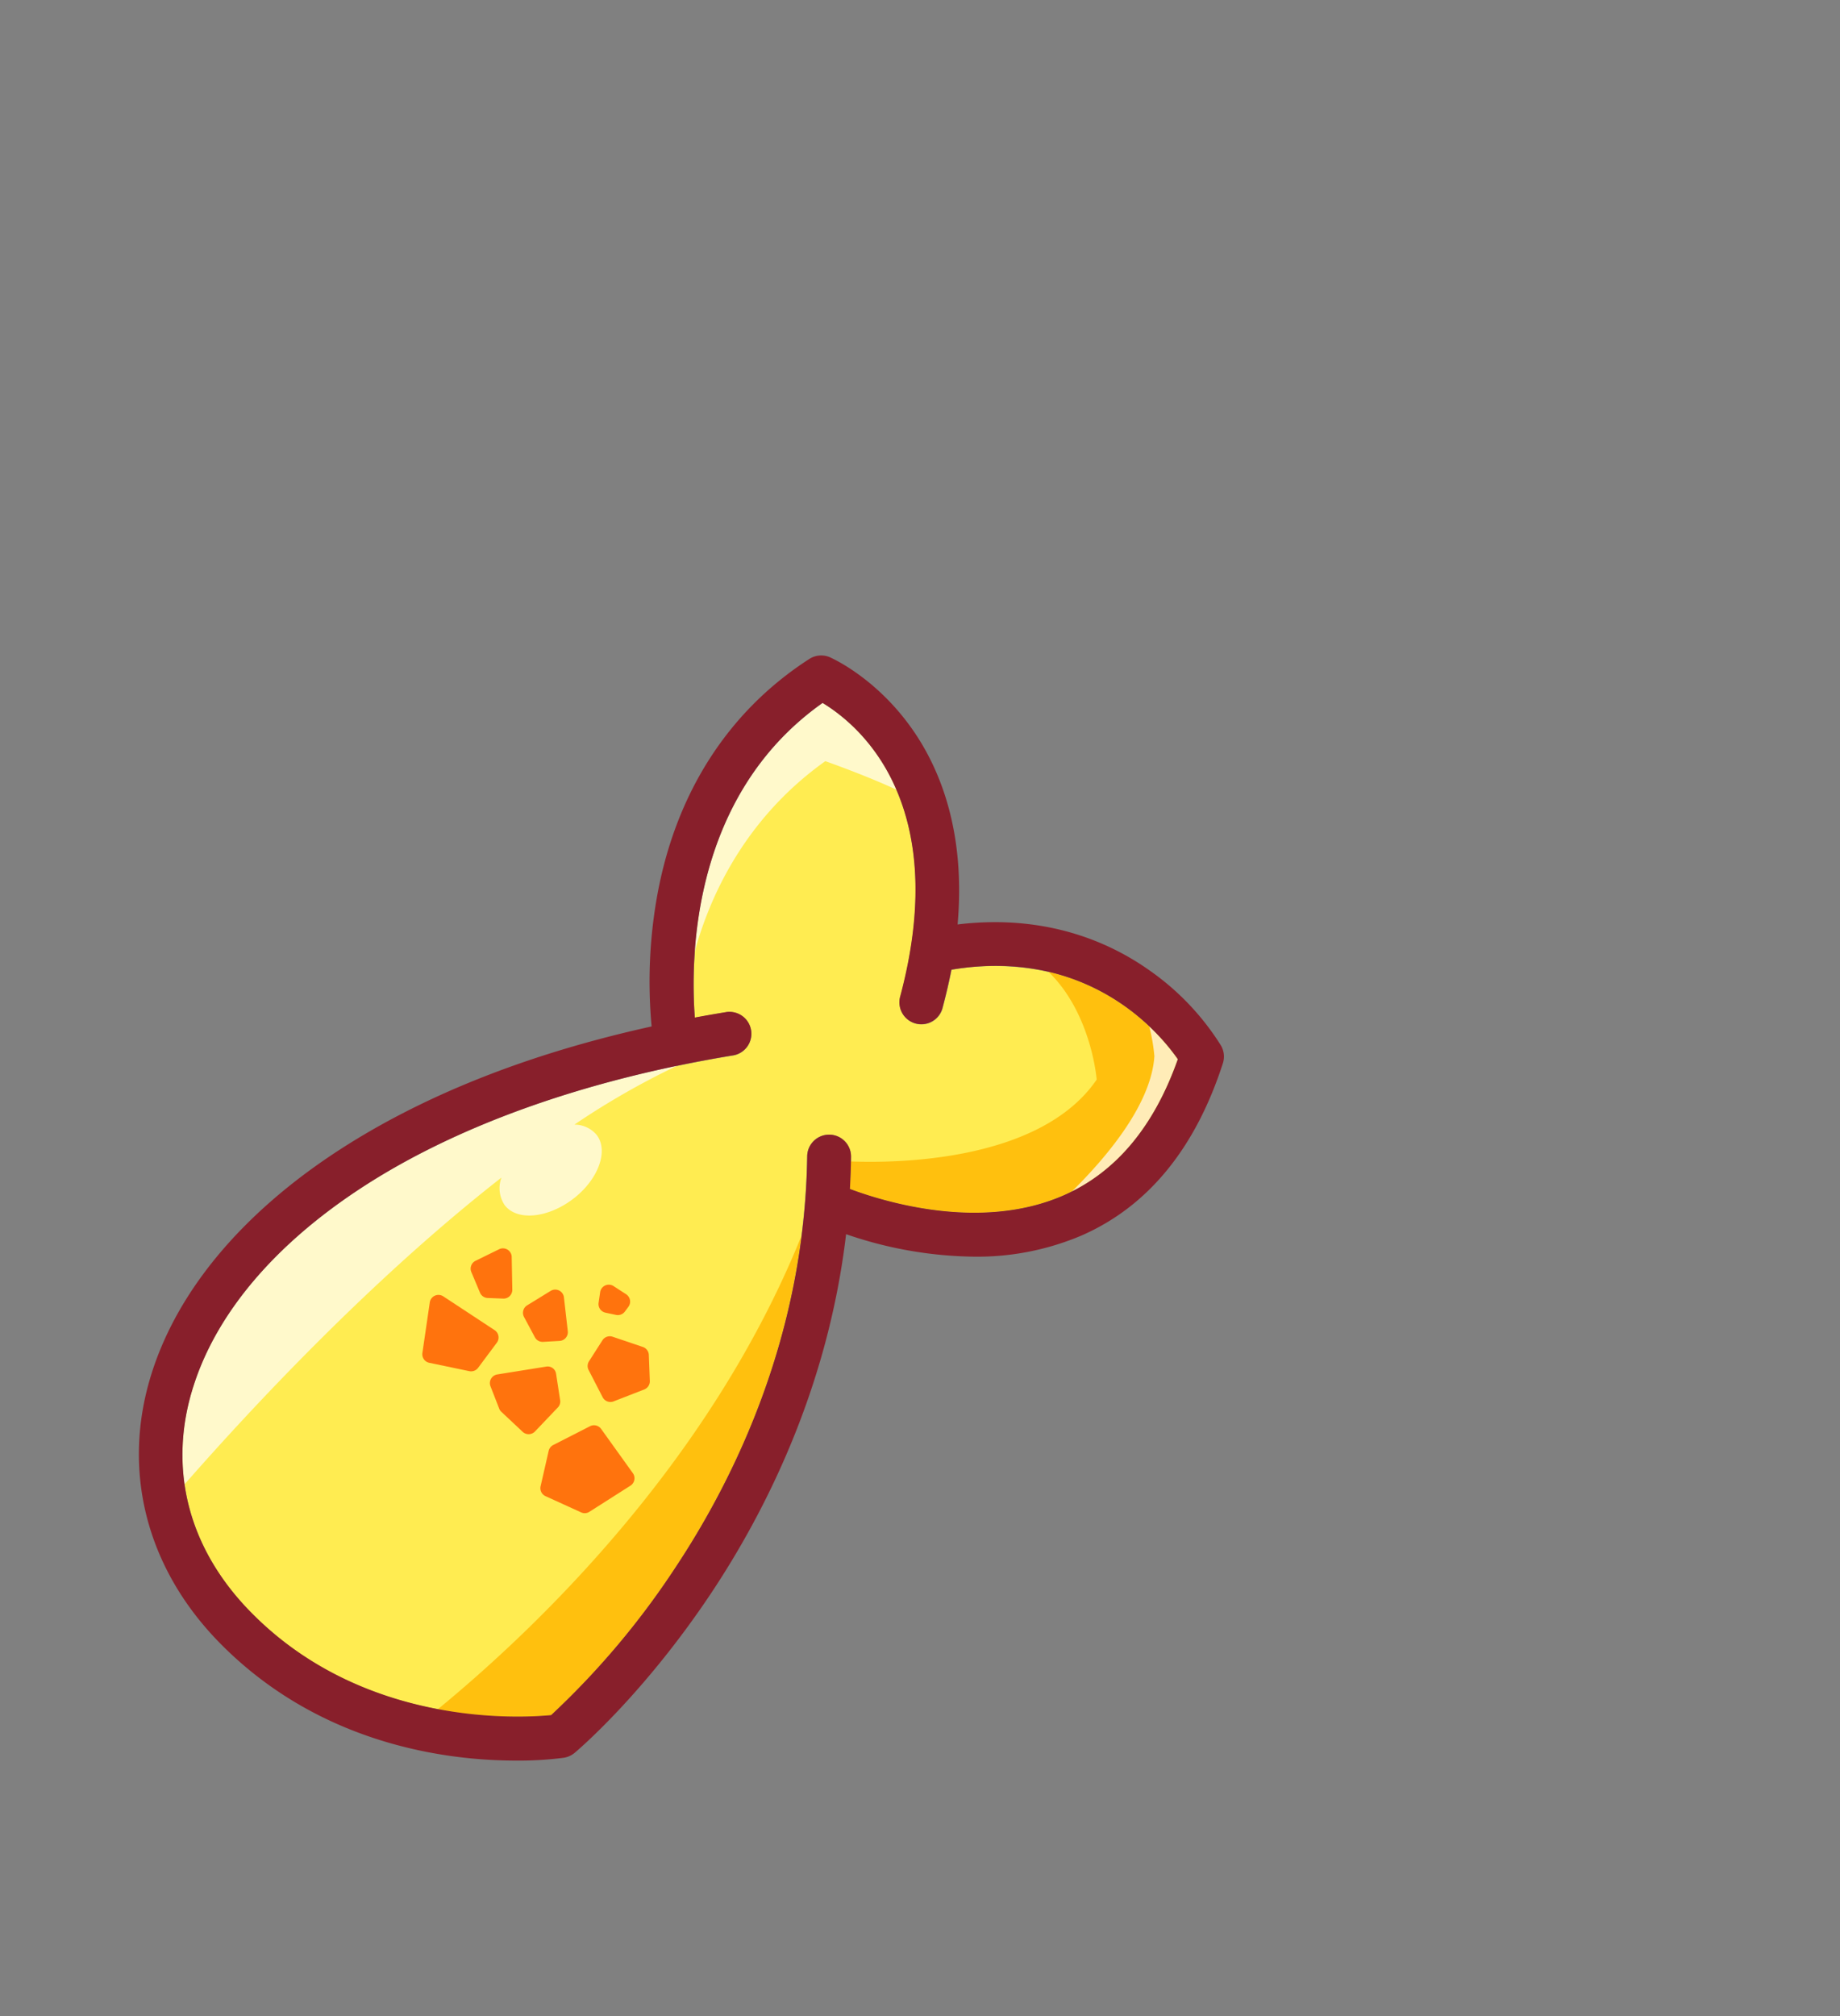 <svg xmlns="http://www.w3.org/2000/svg" viewBox="0 0 420 460">
  <rect x="0" y="0" width="420" height="460" fill="#808080" stroke="none"/>
  <g id="Layer_2" data-name="Layer 2">
    <g id="Layer_1-2" data-name="Layer 1">
      <g id="Tail_012">
        <rect id="Tail_guide_bottom_left" data-name="Tail guide bottom left" width="420" height="460" fill="#603813" opacity="0"/>
        <g id="Tail_012-2" data-name="Tail_012">
          <path id="Tail_012-color-base" d="M268.83,241.68c-5.4,15.39-14.13,25.82-26,31C224,281,202,274.27,194,271.28c.12-2.08.2-4.16.24-6.27,0-.35,0-.7,0-1.05a5,5,0,0,0-4.93-5.07h-.07a5,5,0,0,0-5,4.93A160.48,160.48,0,0,1,182.94,282c-4.12,32.44-17.42,58.53-28.78,75.66a184.29,184.29,0,0,1-28.4,33.72A95,95,0,0,1,99.93,390h0c-13.17-2.49-29-8.37-42.21-21.61-8.79-8.79-14.05-18.92-15.59-29.67a50.11,50.11,0,0,1,2.09-22.58c5.27-16.42,18.29-31.87,37.64-44.66,19.06-12.61,44-22.29,72.75-28.28h0q6.16-1.29,12.54-2.34a5,5,0,1,0-1.63-9.86c-2.33.38-4.64.79-6.92,1.21a102.32,102.32,0,0,1,0-14.95c1.19-17.07,7.13-41.26,29.2-56.84a42.62,42.62,0,0,1,16.83,19.79c4.54,10.52,6.61,25.7.91,47.1a5,5,0,1,0,9.66,2.57c.8-3,1.45-5.83,2-8.6a56.33,56.33,0,0,1,22.18.49A50.55,50.55,0,0,1,268.83,241.68Z" fill="#ffec51"/>
          <g id="Tail_012-shadow-custom">
            <path d="M99.93,390a95,95,0,0,0,25.83,1.37,184.29,184.29,0,0,0,28.4-33.72c11.36-17.13,24.66-43.22,28.78-75.66C161.89,334.08,121.86,372,99.93,390Z" fill="#ffc00e"/>
            <path d="M262.33,234.2a49.7,49.7,0,0,0-23-12.47c9.85,9.56,11,24.6,11,24.6C237.49,265.09,204.6,265.41,194.2,265c0,2.11-.12,4.19-.24,6.27,8,3,30.08,9.71,48.88,1.44.62-.27,1.24-.56,1.84-.87,10.93-5.46,19-15.59,24.15-30.17A49.49,49.49,0,0,0,262.33,234.2Z" fill="#ffc00e"/>
          </g>
          <g id="Tail_012-highlight">
            <path d="M187.76,160.38c-22.07,15.58-28,39.77-29.2,56.84,3-11.11,10.59-29.87,29.83-43.55,0,0,9.4,3.31,16.2,6.5A42.62,42.62,0,0,0,187.76,160.38Z" fill="#fff" opacity="0.7"/>
            <path d="M81.85,271.44C62.5,284.23,49.48,299.68,44.21,316.1a50.11,50.11,0,0,0-2.09,22.58c15.27-17.42,42.72-46.88,72.35-70a6.91,6.91,0,0,0,.73,6.29c2.79,3.66,9.76,3,15.55-1.37s8.24-11,5.45-14.64a6.62,6.62,0,0,0-5.09-2.36,178.27,178.27,0,0,1,23.49-13.45C125.88,249.15,100.91,258.83,81.85,271.44Z" fill="#fff" opacity="0.7"/>
            <path d="M262.33,234.2a41.39,41.39,0,0,1,1.17,6.8c-.71,10.62-10.18,22.3-18.82,30.85,10.93-5.46,19-15.59,24.15-30.17A49.49,49.49,0,0,0,262.33,234.2Z" fill="#fff" opacity="0.7"/>
          </g>
          <g id="Tail_012-color-mono">
            <path d="M98.11,297.12l-1.7,11.62a2,2,0,0,0,1.54,2.2l9.17,1.91a2,2,0,0,0,2-.74l4.31-5.78a2,2,0,0,0-.49-2.81l-11.78-7.75A2,2,0,0,0,98.11,297.12Z" fill="#ff730d"/>
            <path d="M137,294.76l-.37,2.55a2,2,0,0,0,1.54,2.19l2.45.52a2,2,0,0,0,2-.75l.84-1.13a2,2,0,0,0-.49-2.8L140,293.41A2,2,0,0,0,137,294.76Z" fill="#ff730d"/>
            <path d="M125.74,294.51l-5.44,3.34a2,2,0,0,0-.71,2.59l2.53,4.73a2,2,0,0,0,1.83,1l3.82-.22a2,2,0,0,0,1.84-2.17l-.9-7.87A2,2,0,0,0,125.74,294.51Z" fill="#ff730d"/>
            <path d="M114,285l-5.49,2.69a2,2,0,0,0-.94,2.51l2,4.76a2,2,0,0,0,1.73,1.2l3.64.14a2,2,0,0,0,2-2l-.14-7.59A2,2,0,0,0,114,285Z" fill="#ff730d"/>
            <path d="M125.25,331l-1.86,8.14a2,2,0,0,0,1.1,2.22l8.17,3.72a1.93,1.93,0,0,0,1.86-.13l9.43-6a2,2,0,0,0,.53-2.79L137.19,326a2,2,0,0,0-2.48-.6l-8.44,4.31A2,2,0,0,0,125.25,331Z" fill="#ff730d"/>
            <path d="M114.41,322.1l4.92,4.62a2,2,0,0,0,2.76-.08l5.25-5.51a1.94,1.94,0,0,0,.52-1.64l-.93-6.05a1.94,1.94,0,0,0-2.24-1.63l-11.23,1.8a2,2,0,0,0-1.52,2.64l2,5.13A1.85,1.85,0,0,0,114.41,322.1Z" fill="#ff730d"/>
            <path d="M137.55,305.75l-3.11,4.86a2,2,0,0,0-.1,1.95l3.24,6.28a2,2,0,0,0,2.45.92l7.05-2.74a2,2,0,0,0,1.25-1.9l-.23-6a2,2,0,0,0-1.31-1.77L139.84,305A2,2,0,0,0,137.55,305.75Z" fill="#ff730d"/>
          </g>
          <path id="Tail_012-tail-outline" d="M278.68,238.53a59.15,59.15,0,0,0-16.2-17.05c-9-6.41-23.63-13-43.9-10.55,1.84-20.87-3.88-35-9.8-43.76-8.36-12.37-18.91-17-19.36-17.21a5,5,0,0,0-4.68.39c-18.85,12.14-31,31.36-35,55.58a111.23,111.23,0,0,0-1,28.27c-28.53,6.29-52.84,16-72.39,28.9-21.26,14.06-35.66,31.33-41.64,49.95-7.18,22.32-1.36,45.06,16,62.37,22.82,22.82,51.66,26.29,67.1,26.29a79.42,79.42,0,0,0,10.89-.65,5.07,5.07,0,0,0,2.47-1.12c.64-.53,15.78-13.34,31.2-36.5,12.25-18.41,26.61-46.63,30.76-81.84a92.51,92.51,0,0,0,29.24,5.13,60.86,60.86,0,0,0,24.51-4.83c15.18-6.65,26-19.9,32.28-39.37A5,5,0,0,0,278.68,238.53Zm-35.84,34.19C224,281,202,274.27,194,271.28c.14-2.42.23-4.85.26-7.32a5,5,0,0,0-4.93-5.07h-.07a5,5,0,0,0-5,4.93c-.55,40.89-16.65,73.57-30.06,93.79a184.29,184.29,0,0,1-28.4,33.72c-7.37.71-42.47,2.6-68.05-23C42.93,353.57,38.13,335,44.21,316.1c5.27-16.42,18.29-31.87,37.64-44.66,21.79-14.41,51.29-25,85.3-30.62a5,5,0,1,0-1.63-9.86c-2.33.38-4.64.79-6.92,1.21-1-13.49-.86-50.59,29.16-71.79,7.51,4.5,29.69,22,17.74,66.89a5,5,0,1,0,9.66,2.57c.8-3,1.45-5.83,2-8.6,31.18-5.16,47.41,14.27,51.7,20.44C263.43,257.07,254.7,267.5,242.84,272.72Z" fill="#881f2b"/>
        </g>
      </g>
    </g>
  </g>
</svg>

